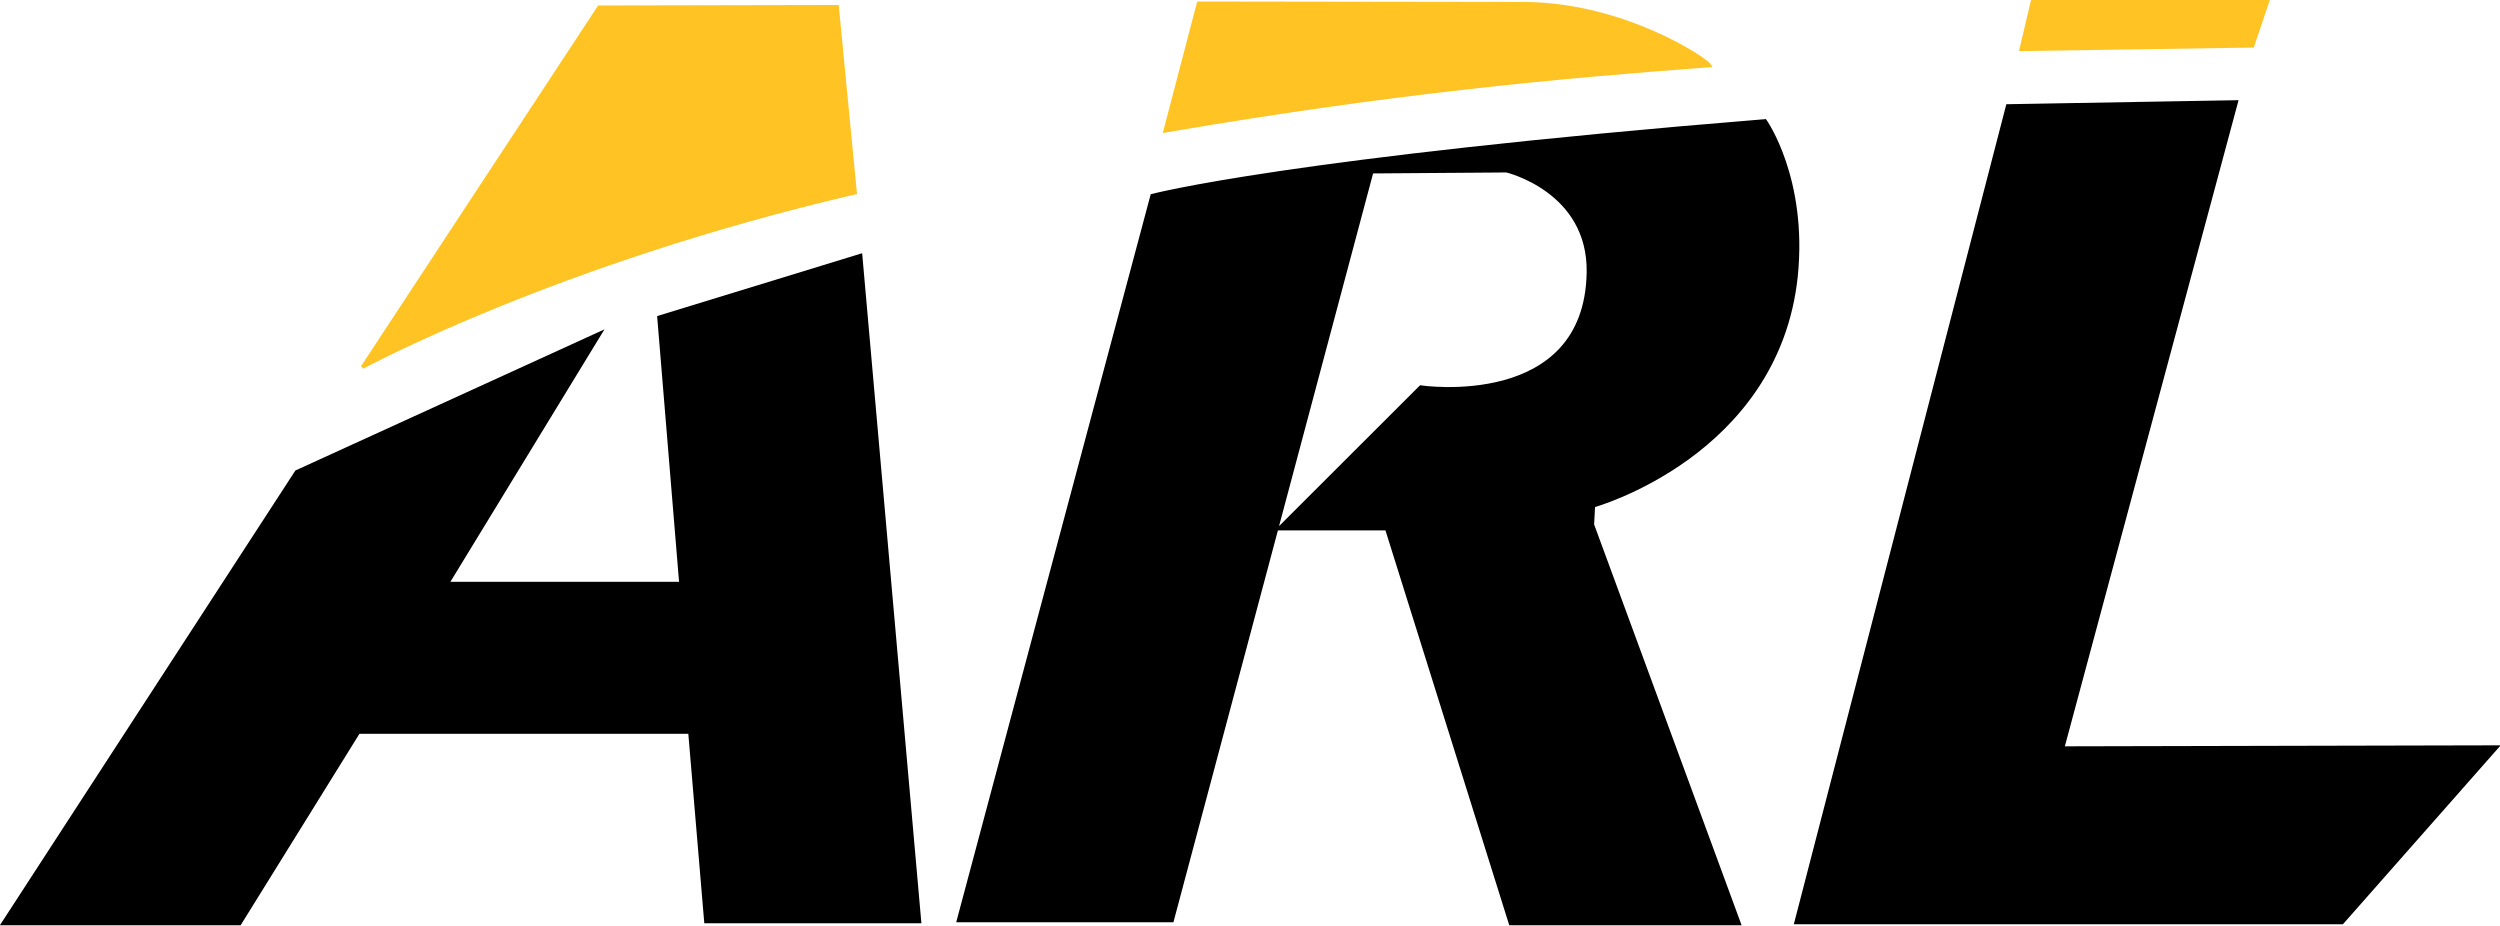 <?xml version="1.0" encoding="UTF-8" standalone="no"?>
<!-- Created with Inkscape (http://www.inkscape.org/) -->

<svg
   xmlns:dc="http://purl.org/dc/elements/1.1/"
   xmlns:cc="http://creativecommons.org/ns#"
   xmlns:rdf="http://www.w3.org/1999/02/22-rdf-syntax-ns#"
   xmlns:svg="http://www.w3.org/2000/svg"
   xmlns="http://www.w3.org/2000/svg"
   xmlns:sodipodi="http://sodipodi.sourceforge.net/DTD/sodipodi-0.dtd"
   xmlns:inkscape="http://www.inkscape.org/namespaces/inkscape"
   width="204.451mm"
   height="75.709mm"
   viewBox="0 0 724.432 268.26"
   id="svg2"
   version="1.1"
   inkscape:version="0.91 r13725"
   sodipodi:docname="ARL.svg">
  <defs
     id="defs4" />
  <sodipodi:namedview
     id="base"
     pagecolor="#ffffff"
     bordercolor="#666666"
     borderopacity="1.0"
     inkscape:pageopacity="0.0"
     inkscape:pageshadow="2"
     inkscape:zoom="0.7"
     inkscape:cx="-118.63736"
     inkscape:cy="187.47038"
     inkscape:document-units="px"
     inkscape:current-layer="layer1"
     showgrid="false"
     inkscape:window-width="1920"
     inkscape:window-height="1080"
     inkscape:window-x="1600"
     inkscape:window-y="0"
     inkscape:window-maximized="1"
     fit-margin-top="0"
     fit-margin-left="0"
     fit-margin-right="0"
     fit-margin-bottom="0" />
  <g
     inkscape:label="Layer 1"
     inkscape:groupmode="layer"
     id="layer1"
     transform="translate(-11.538,-376.346)">
    <g
       id="g4159"
       transform="matrix(0.81,0,0,0.809,118.014,114.756)">
      <path
         sodipodi:nodetypes="ccccccccccccc"
         inkscape:connector-curvature="0"
         id="path4147"
         d="m -25.357,492.362 -105,161.786 84.643,0 42.5,-68.571 118.571,0 5.714,67.857 76.429,0 -21.071,-238.571 -72.143,22.143 7.857,95.357 -83.571,0 54.643,-89.643 z"
         style="fill:#000000;fill-opacity:1;fill-rule:evenodd;stroke:#000000;stroke-width:1.235px;stroke-linecap:butt;stroke-linejoin:miter;stroke-opacity:1" />
      <path
         sodipodi:nodetypes="cccccscccccccccc"
         inkscape:connector-curvature="0"
         id="path4149"
         d="m 280.714,393.434 -69.286,259.643 76.429,0 L 359.286,384.862 407.5,384.505 c 0,0 29.784,7.023 29.286,36.429 -0.845,49.895 -60,41.071 -60,41.071 l -50.714,50.714 38.571,0 44.286,141.429 81.786,0 -52.5,-142.857 0.357,-6.786 c 0,0 65.714,-18.214 72.5,-82.143 C 514.643,387.362 500,366.648 500,366.648 328.929,380.576 280.714,393.434 280.714,393.434 Z"
         style="fill:#000000;fill-opacity:1;fill-rule:evenodd;stroke:#000000;stroke-width:1.235px;stroke-linecap:butt;stroke-linejoin:miter;stroke-opacity:1" />
      <path
         inkscape:connector-curvature="0"
         id="path4151"
         d="m 586.786,361.291 81.786,-1.429 -62.143,231.429 155.357,-0.357 -55.357,62.857 -195.357,0 z"
         style="fill:#000000;fill-opacity:1;fill-rule:evenodd;stroke:#000000;stroke-width:1.235px;stroke-linecap:butt;stroke-linejoin:miter;stroke-opacity:1" />
      <path
         inkscape:connector-curvature="0"
         id="path4153"
         d="m 595.625,323.969 -4.018,17.054 82.768,-1.25 5.357,-15.893 z"
         style="fill:#ffc423;fill-opacity:1;fill-rule:evenodd;stroke:#ffc423;stroke-width:1.235px;stroke-linecap:butt;stroke-linejoin:miter;stroke-opacity:1" />
      <path
         sodipodi:nodetypes="ccccc"
         inkscape:connector-curvature="0"
         id="path4155"
         d="M 297.321,324.505 415,324.684 c 34.821,0.536 63.75,19.821 65.179,22.143 -53.214,3.929 -112.679,9.286 -194.821,23.393 z"
         style="fill:#ffc423;fill-opacity:1;fill-rule:evenodd;stroke:#ffc423;stroke-width:1.235px;stroke-linecap:butt;stroke-linejoin:miter;stroke-opacity:1" />
      <path
         sodipodi:nodetypes="ccccc"
         inkscape:connector-curvature="0"
         id="path4157"
         d="m 82.857,325.934 85.179,-0.179 6.429,66.607 c -107.321,25 -176.25,62.5 -176.25,62.5 z"
         style="fill:#ffc423;fill-opacity:1;fill-rule:evenodd;stroke:#ffc423;stroke-width:1.235px;stroke-linecap:butt;stroke-linejoin:miter;stroke-opacity:1" />
    </g>
  </g>
</svg>
